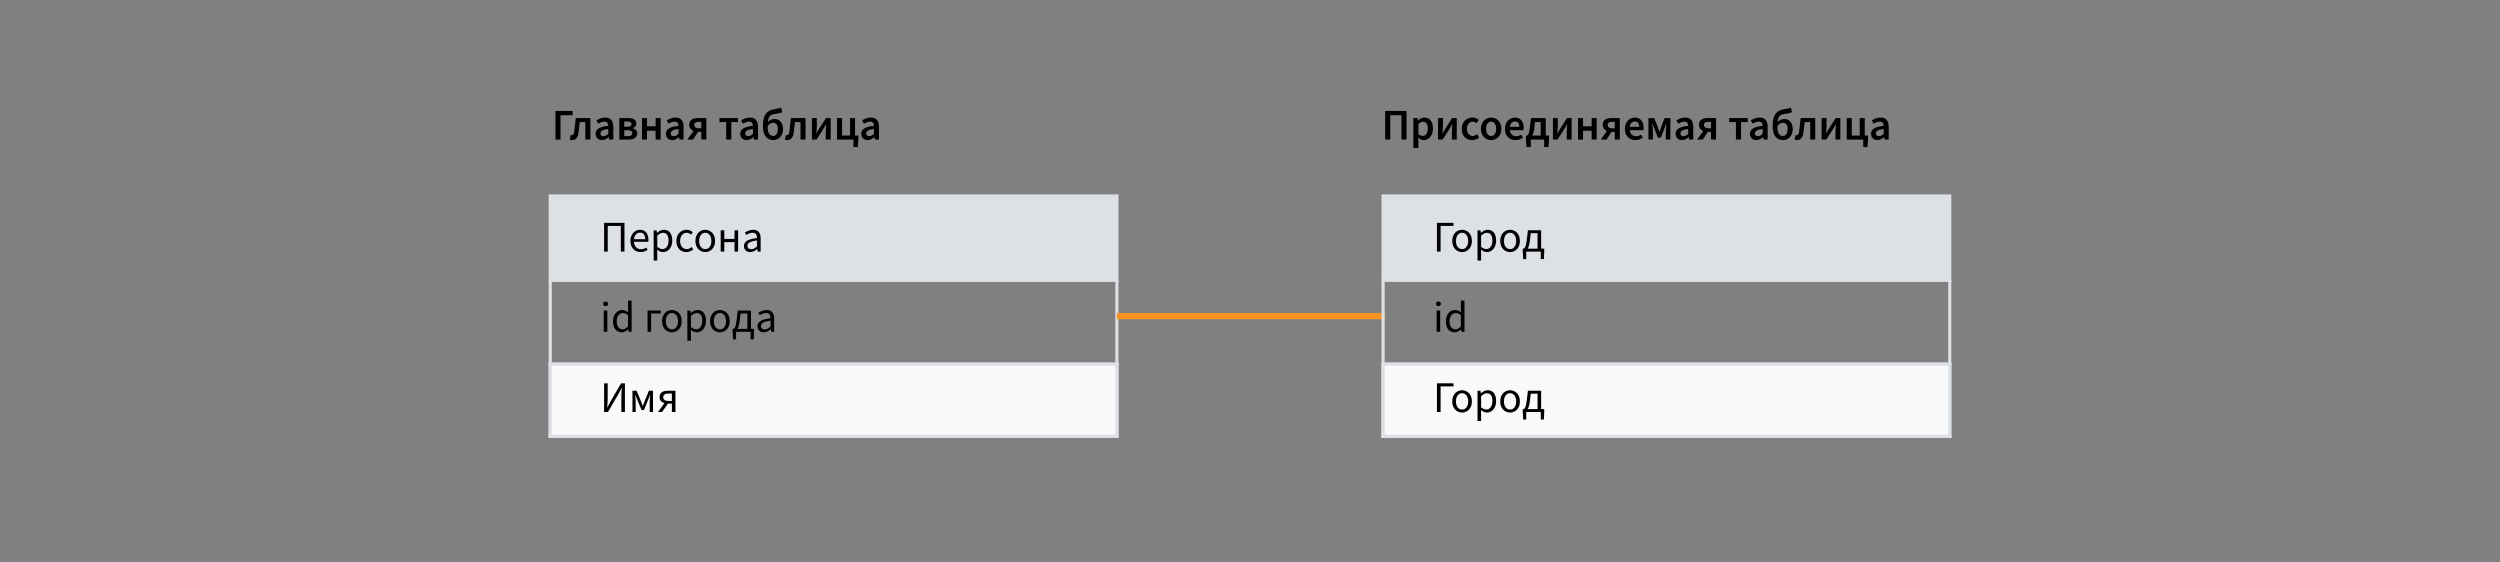 <?xml version="1.0" encoding="utf-8"?>
<!-- Generator: Adobe Illustrator 23.0.1, SVG Export Plug-In . SVG Version: 6.00 Build 0)  -->
<!DOCTYPE svg PUBLIC "-//W3C//DTD SVG 1.1//EN" "http://www.w3.org/Graphics/SVG/1.1/DTD/svg11.dtd">
<svg version="1.1" id="Layer_1" xmlns="http://www.w3.org/2000/svg" xmlns:xlink="http://www.w3.org/1999/xlink" x="0px" y="0px"
	 width="800px" height="180px" viewBox="0 0 800 180" style="enable-background:new 0 0 800 180;" xml:space="preserve">
<rect x="0" y="0" width="800" height="180" fill="#808080" stroke="none"/>
<g>
	<rect x="175.58" y="62.208" style="fill:#DDE0E5;" width="182.325" height="28"/>
</g>
<rect x="175.58" y="116.031" style="fill:#F8F9FB;" width="182.325" height="24"/>
<g>
	<rect x="175.58" y="139.125" style="fill:#DDE0E5;" width="182.325" height="1"/>
</g>
<g>
	<rect x="175.58" y="116.031" style="fill:#DDE0E5;" width="182.325" height="1"/>
</g>
<g>
	<g>
		<rect x="175.58" y="89.235" style="fill:#DDE0E5;" width="1" height="50.89"/>
	</g>
</g>
<g>
	<g>
		<rect x="356.905" y="89.235" style="fill:#DDE0E5;" width="1" height="50.89"/>
	</g>
</g>
<g>
	<path d="M193.312,71.315h6.514v9.188h-1.162v-8.208h-4.189v8.208h-1.162V71.315z"/>
	<path d="M201.727,77.114c0-2.228,1.498-3.586,3.053-3.586
		c1.737,0,2.718,1.246,2.718,3.193c0,0.238-0.015,0.49-0.042,0.658h-4.595
		c0.084,1.443,0.967,2.367,2.27,2.367c0.644,0,1.19-0.21,1.694-0.532
		l0.406,0.757c-0.588,0.378-1.316,0.7-2.24,0.7
		C203.168,80.671,201.727,79.34,201.727,77.114z M206.488,76.553
		c0-1.373-0.616-2.115-1.681-2.115c-0.952,0-1.821,0.771-1.961,2.115H206.488z"/>
	<path d="M209.174,73.696h0.953l0.098,0.784h0.042
		c0.616-0.519,1.372-0.952,2.171-0.952c1.752,0,2.689,1.358,2.689,3.474
		c0,2.312-1.387,3.67-2.941,3.67c-0.631,0-1.261-0.294-1.891-0.784l0.027,1.19
		v2.297h-1.148V73.696z M213.937,77.001c0-1.499-0.505-2.507-1.793-2.507
		c-0.574,0-1.148,0.321-1.821,0.924v3.572c0.617,0.519,1.219,0.714,1.668,0.714
		C213.11,79.705,213.937,78.682,213.937,77.001z"/>
	<path d="M216.439,77.114c0-2.283,1.527-3.586,3.277-3.586
		c0.896,0,1.514,0.364,1.99,0.798l-0.589,0.757
		c-0.392-0.351-0.812-0.603-1.358-0.603c-1.232,0-2.129,1.064-2.129,2.634
		c0,1.555,0.854,2.605,2.101,2.605c0.63,0,1.177-0.309,1.597-0.687l0.504,0.771
		c-0.615,0.546-1.387,0.868-2.199,0.868
		C217.826,80.671,216.439,79.369,216.439,77.114z"/>
	<path d="M222.529,77.114c0-2.283,1.484-3.586,3.152-3.586
		c1.666,0,3.151,1.303,3.151,3.586c0,2.255-1.485,3.558-3.151,3.558
		C224.014,80.671,222.529,79.369,222.529,77.114z M227.643,77.114
		c0-1.569-0.785-2.634-1.961-2.634c-1.163,0-1.961,1.064-1.961,2.634
		c0,1.555,0.798,2.605,1.961,2.605C226.857,79.719,227.643,78.668,227.643,77.114z"/>
	<path d="M230.621,73.696h1.149v2.76h3.278V73.696h1.148v6.808h-1.148v-3.025h-3.278
		v3.025h-1.149V73.696z"/>
	<path d="M238.07,78.739c0-1.485,1.273-2.228,4.174-2.55
		c0-0.868-0.28-1.709-1.4-1.709c-0.785,0-1.5,0.364-2.031,0.729l-0.449-0.799
		c0.631-0.405,1.584-0.882,2.676-0.882c1.667,0,2.367,1.106,2.367,2.802v4.174
		h-0.952l-0.099-0.812h-0.041c-0.645,0.532-1.401,0.98-2.256,0.98
		C238.924,80.671,238.07,79.958,238.07,78.739z M242.244,78.836v-1.891
		c-2.27,0.28-3.054,0.84-3.054,1.709c0,0.771,0.532,1.092,1.204,1.092
		C241.053,79.747,241.586,79.425,242.244,78.836z"/>
</g>
<g>
	<path d="M177.743,35.501h5.533v1.373h-3.908v7.788h-1.625V35.501z"/>
	<path d="M182.321,44.69l0.28-1.457c0.098,0.028,0.195,0.056,0.336,0.056
		c0.42,0,0.715-0.364,0.826-1.232c0.182-1.429,0.336-2.844,0.49-4.272h4.664
		v6.878h-1.61v-5.603h-1.765c-0.141,1.134-0.28,2.297-0.42,3.432
		c-0.211,1.526-0.896,2.339-2.074,2.339
		C182.756,44.83,182.545,44.788,182.321,44.69z"/>
	<path d="M190.596,42.813c0-1.471,1.219-2.241,4.048-2.55
		c-0.028-0.729-0.322-1.345-1.261-1.345c-0.672,0-1.316,0.309-1.934,0.673
		l-0.588-1.079c0.757-0.477,1.737-0.896,2.83-0.896
		c1.709,0,2.562,1.051,2.562,2.97v4.076h-1.33l-0.112-0.757h-0.056
		c-0.617,0.519-1.316,0.925-2.129,0.925
		C191.422,44.83,190.596,44.017,190.596,42.813z M194.644,42.813v-1.541
		c-1.877,0.238-2.493,0.729-2.493,1.415c0,0.616,0.42,0.882,0.994,0.882
		C193.705,43.569,194.125,43.289,194.644,42.813z"/>
	<path d="M198.184,37.784h2.787c1.527,0,2.662,0.463,2.662,1.779
		c0,0.672-0.393,1.219-1.148,1.442v0.057c0.812,0.195,1.428,0.672,1.428,1.625
		c0,1.387-1.218,1.975-2.801,1.975h-2.928V37.784z M200.816,40.572
		c0.896,0,1.262-0.322,1.262-0.841c0-0.532-0.351-0.854-1.219-0.854h-1.093v1.695
		H200.816z M200.999,43.569c0.925,0,1.331-0.378,1.331-0.98
		c0-0.561-0.448-0.925-1.387-0.925h-1.177v1.905H200.999z"/>
	<path d="M205.436,37.784h1.611v2.634h2.745v-2.634h1.61v6.878h-1.61v-2.829h-2.745
		v2.829h-1.611V37.784z"/>
	<path d="M213.079,42.813c0-1.471,1.219-2.241,4.048-2.55
		c-0.027-0.729-0.322-1.345-1.26-1.345c-0.673,0-1.317,0.309-1.934,0.673
		l-0.588-1.079c0.756-0.477,1.736-0.896,2.829-0.896
		c1.709,0,2.563,1.051,2.563,2.97v4.076h-1.33l-0.113-0.757h-0.056
		c-0.616,0.519-1.316,0.925-2.129,0.925
		C213.906,44.83,213.079,44.017,213.079,42.813z M217.127,42.813v-1.541
		c-1.877,0.238-2.492,0.729-2.492,1.415c0,0.616,0.42,0.882,0.994,0.882
		C216.189,43.569,216.609,43.289,217.127,42.813z"/>
	<path d="M224.421,42.196h-1.009h-0.027l-1.611,2.466h-1.807l1.947-2.745
		c-0.771-0.337-1.359-0.953-1.359-1.976c0-1.61,1.219-2.157,2.788-2.157h2.689
		v6.878h-1.611V42.196z M224.421,41.062v-2.073h-0.854
		c-0.896,0-1.414,0.308-1.414,0.994c0,0.673,0.518,1.079,1.414,1.079H224.421z"/>
	<path d="M232.386,39.059h-2.157v-1.275h5.939v1.275h-2.157v5.603h-1.625V39.059z"/>
	<path d="M236.893,42.813c0-1.471,1.219-2.241,4.049-2.55
		c-0.028-0.729-0.322-1.345-1.262-1.345c-0.672,0-1.316,0.309-1.933,0.673
		l-0.589-1.079c0.757-0.477,1.738-0.896,2.83-0.896
		c1.709,0,2.563,1.051,2.563,2.97v4.076h-1.331l-0.111-0.757h-0.057
		c-0.616,0.519-1.316,0.925-2.129,0.925
		C237.719,44.83,236.893,44.017,236.893,42.813z M240.941,42.813v-1.541
		c-1.877,0.238-2.494,0.729-2.494,1.415c0,0.616,0.42,0.882,0.994,0.882
		C240.002,43.569,240.423,43.289,240.941,42.813z"/>
	<path d="M244.131,40.431c0-4.398,1.736-5.225,4.314-5.603
		c0.812-0.112,1.12-0.196,1.54-0.393l0.322,1.429
		c-0.364,0.252-0.925,0.393-1.526,0.477c-2.073,0.294-2.844,0.42-3.055,2.731
		c0.547-0.658,1.332-0.995,2.145-0.995c1.54,0,2.703,1.149,2.703,3.208
		c0,2.144-1.359,3.544-3.124,3.544C245.335,44.83,244.131,43.219,244.131,40.431z
		 M248.921,41.286c0-1.33-0.546-1.989-1.499-1.989c-0.574,0-1.205,0.253-1.75,1.022
		c0,0.154,0,0.309,0,0.463c0,1.778,0.615,2.731,1.764,2.731
		C248.332,43.513,248.921,42.63,248.921,41.286z"/>
	<path d="M251.172,44.69l0.279-1.457c0.099,0.028,0.197,0.056,0.337,0.056
		c0.42,0,0.714-0.364,0.826-1.232c0.183-1.429,0.337-2.844,0.49-4.272h4.665
		v6.878h-1.611v-5.603h-1.765c-0.14,1.134-0.28,2.297-0.421,3.432
		c-0.209,1.526-0.896,2.339-2.072,2.339
		C251.605,44.83,251.395,44.788,251.172,44.69z"/>
	<path d="M259.811,37.784h1.568v2.367c0,0.715-0.084,1.625-0.141,2.494h0.043
		c0.238-0.421,0.63-1.051,0.854-1.457l2.186-3.404h1.484v6.878h-1.568v-2.367
		c0-0.715,0.084-1.625,0.154-2.493h-0.057c-0.237,0.42-0.615,1.051-0.854,1.456
		l-2.186,3.404h-1.484V37.784z"/>
	<path d="M267.846,37.784h1.611v5.589h2.549v-5.589h1.611v5.589h1.051v1.051
		L274.5,47.071h-1.387v-2.409h-5.268V37.784z"/>
	<path d="M275.615,42.813c0-1.471,1.219-2.241,4.049-2.55
		c-0.028-0.729-0.322-1.345-1.262-1.345c-0.672,0-1.316,0.309-1.933,0.673
		l-0.589-1.079c0.757-0.477,1.738-0.896,2.83-0.896
		c1.709,0,2.563,1.051,2.563,2.97v4.076h-1.331l-0.111-0.757h-0.057
		c-0.616,0.519-1.316,0.925-2.129,0.925
		C276.441,44.83,275.615,44.017,275.615,42.813z M279.664,42.813v-1.541
		c-1.877,0.238-2.494,0.729-2.494,1.415c0,0.616,0.42,0.882,0.994,0.882
		C278.725,43.569,279.146,43.289,279.664,42.813z"/>
</g>
<g>
	<path d="M443.258,35.501h6.836v9.161h-1.625v-7.788h-3.586v7.788h-1.625V35.501z"/>
	<path d="M452.273,37.784h1.331l0.112,0.729h0.056
		c0.574-0.49,1.316-0.896,2.073-0.896c1.709,0,2.703,1.373,2.703,3.502
		c0,2.354-1.414,3.712-2.941,3.712c-0.603,0-1.205-0.28-1.766-0.756l0.043,1.148
		v2.157h-1.611V37.784z M456.882,41.131c0-1.372-0.448-2.185-1.484-2.185
		c-0.505,0-0.981,0.252-1.513,0.771v3.207c0.504,0.421,0.98,0.574,1.387,0.574
		C456.182,43.499,456.882,42.687,456.882,41.131z"/>
	<path d="M460.17,37.784h1.568v2.367c0,0.715-0.084,1.625-0.141,2.494h0.043
		c0.238-0.421,0.63-1.051,0.854-1.457l2.186-3.404h1.484v6.878h-1.568v-2.367
		c0-0.715,0.084-1.625,0.154-2.493h-0.057c-0.237,0.42-0.615,1.051-0.854,1.456
		l-2.186,3.404h-1.484V37.784z"/>
	<path d="M467.757,41.23c0-2.298,1.61-3.614,3.446-3.614
		c0.883,0,1.513,0.336,2.017,0.771l-0.784,1.051
		c-0.364-0.322-0.715-0.505-1.148-0.505c-1.107,0-1.877,0.911-1.877,2.298
		c0,1.372,0.756,2.283,1.834,2.283c0.533,0,1.023-0.267,1.416-0.589l0.658,1.064
		c-0.645,0.561-1.457,0.841-2.242,0.841
		C469.199,44.83,467.757,43.513,467.757,41.23z"/>
	<path d="M473.889,41.23c0-2.298,1.555-3.614,3.264-3.614
		c1.723,0,3.277,1.316,3.277,3.614c0,2.283-1.555,3.6-3.277,3.6
		C475.443,44.83,473.889,43.513,473.889,41.23z M478.777,41.23
		c0-1.387-0.616-2.298-1.625-2.298c-1.008,0-1.611,0.911-1.611,2.298
		c0,1.372,0.604,2.283,1.611,2.283C478.161,43.513,478.777,42.602,478.777,41.23z"/>
	<path d="M481.574,41.23c0-2.241,1.556-3.614,3.166-3.614
		c1.863,0,2.844,1.345,2.844,3.264c0,0.309-0.027,0.616-0.07,0.784h-4.37
		c0.14,1.219,0.925,1.92,2.031,1.92c0.589,0,1.093-0.183,1.597-0.505
		l0.547,1.009c-0.658,0.435-1.485,0.742-2.354,0.742
		C483.06,44.83,481.574,43.499,481.574,41.23z M486.184,40.572
		c0-1.065-0.463-1.709-1.4-1.709c-0.812,0-1.514,0.602-1.653,1.709H486.184z"/>
	<path d="M489.863,47.071h-1.4l-0.154-2.647v-1.051h0.393
		c0.35-0.182,0.63-0.63,0.882-2.703l0.336-2.886h4.721v5.589h1.051v1.051
		l-0.169,2.647h-1.387v-2.409h-4.271V47.071z M490.325,43.373h2.704v-4.313h-1.836
		l-0.209,1.961C490.857,42.098,490.633,42.855,490.325,43.373z"/>
	<path d="M496.933,37.784h1.569v2.367c0,0.715-0.084,1.625-0.141,2.494h0.042
		c0.238-0.421,0.63-1.051,0.854-1.457l2.186-3.404h1.484v6.878h-1.568v-2.367
		c0-0.715,0.084-1.625,0.154-2.493h-0.057c-0.238,0.42-0.616,1.051-0.854,1.456
		l-2.185,3.404h-1.485V37.784z"/>
	<path d="M504.969,37.784h1.61v2.634h2.745v-2.634h1.611v6.878h-1.611v-2.829h-2.745
		v2.829H504.969V37.784z"/>
	<path d="M516.73,42.196h-1.009h-0.028l-1.61,2.466h-1.808l1.947-2.745
		c-0.77-0.337-1.358-0.953-1.358-1.976c0-1.61,1.219-2.157,2.787-2.157h2.689
		v6.878h-1.61V42.196z M516.73,41.062v-2.073h-0.854
		c-0.896,0-1.415,0.308-1.415,0.994c0,0.673,0.519,1.079,1.415,1.079H516.73z"/>
	<path d="M519.947,41.23c0-2.241,1.556-3.614,3.166-3.614
		c1.863,0,2.844,1.345,2.844,3.264c0,0.309-0.027,0.616-0.07,0.784h-4.37
		c0.14,1.219,0.925,1.92,2.031,1.92c0.589,0,1.093-0.183,1.597-0.505
		l0.547,1.009c-0.658,0.435-1.485,0.742-2.354,0.742
		C521.433,44.83,519.947,43.499,519.947,41.23z M524.557,40.572
		c0-1.065-0.463-1.709-1.4-1.709c-0.812,0-1.514,0.602-1.653,1.709H524.557z"/>
	<path d="M527.494,37.784h1.849l1.106,2.773c0.196,0.574,0.379,1.093,0.547,1.611
		h0.056c0.183-0.519,0.392-1.037,0.56-1.611l1.051-2.773h1.85v6.878h-1.457
		v-2.409c0-0.673,0.112-1.934,0.182-2.676h-0.056
		c-0.196,0.574-0.462,1.232-0.658,1.779l-1.036,2.689h-0.953l-1.064-2.689
		c-0.196-0.547-0.463-1.219-0.658-1.779h-0.057
		c0.057,0.742,0.168,2.003,0.168,2.676v2.409h-1.428V37.784z"/>
	<path d="M536.188,42.813c0-1.471,1.219-2.241,4.048-2.55
		c-0.028-0.729-0.322-1.345-1.261-1.345c-0.672,0-1.316,0.309-1.934,0.673
		l-0.588-1.079c0.757-0.477,1.737-0.896,2.83-0.896
		c1.709,0,2.562,1.051,2.562,2.97v4.076h-1.33l-0.112-0.757h-0.056
		c-0.617,0.519-1.316,0.925-2.129,0.925C537.014,44.83,536.188,44.017,536.188,42.813z
		 M540.235,42.813v-1.541c-1.877,0.238-2.493,0.729-2.493,1.415
		c0,0.616,0.42,0.882,0.994,0.882C539.297,43.569,539.717,43.289,540.235,42.813z"/>
	<path d="M547.529,42.196h-1.008h-0.028l-1.611,2.466h-1.807l1.946-2.745
		c-0.77-0.337-1.357-0.953-1.357-1.976c0-1.61,1.218-2.157,2.787-2.157h2.689
		v6.878h-1.611V42.196z M547.529,41.062v-2.073h-0.854
		c-0.896,0-1.415,0.308-1.415,0.994c0,0.673,0.519,1.079,1.415,1.079H547.529z"/>
	<path d="M555.494,39.059h-2.157v-1.275h5.938v1.275h-2.156v5.603h-1.625V39.059z"/>
	<path d="M560.001,42.813c0-1.471,1.219-2.241,4.048-2.55
		c-0.027-0.729-0.322-1.345-1.26-1.345c-0.673,0-1.317,0.309-1.934,0.673
		l-0.588-1.079c0.756-0.477,1.736-0.896,2.829-0.896
		c1.709,0,2.563,1.051,2.563,2.97v4.076h-1.33l-0.113-0.757h-0.056
		c-0.616,0.519-1.316,0.925-2.129,0.925
		C560.828,44.83,560.001,44.017,560.001,42.813z M564.049,42.813v-1.541
		c-1.877,0.238-2.492,0.729-2.492,1.415c0,0.616,0.42,0.882,0.994,0.882
		C563.111,43.569,563.531,43.289,564.049,42.813z"/>
	<path d="M567.238,40.431c0-4.398,1.737-5.225,4.314-5.603
		c0.812-0.112,1.121-0.196,1.541-0.393l0.322,1.429
		c-0.364,0.252-0.924,0.393-1.527,0.477c-2.072,0.294-2.843,0.42-3.053,2.731
		c0.546-0.658,1.33-0.995,2.143-0.995c1.541,0,2.703,1.149,2.703,3.208
		c0,2.144-1.357,3.544-3.123,3.544C568.443,44.83,567.238,43.219,567.238,40.431z
		 M572.029,41.286c0-1.33-0.547-1.989-1.498-1.989
		c-0.575,0-1.205,0.253-1.752,1.022c0,0.154,0,0.309,0,0.463
		c0,1.778,0.617,2.731,1.766,2.731C571.441,43.513,572.029,42.63,572.029,41.286z"/>
	<path d="M574.28,44.69l0.28-1.457c0.098,0.028,0.196,0.056,0.336,0.056
		c0.42,0,0.715-0.364,0.826-1.232c0.183-1.429,0.337-2.844,0.49-4.272h4.665
		v6.878h-1.61v-5.603h-1.766c-0.14,1.134-0.279,2.297-0.42,3.432
		c-0.21,1.526-0.896,2.339-2.073,2.339
		C574.715,44.83,574.505,44.788,574.28,44.69z"/>
	<path d="M582.919,37.784h1.569v2.367c0,0.715-0.084,1.625-0.141,2.494h0.042
		c0.238-0.421,0.63-1.051,0.854-1.457l2.186-3.404h1.484v6.878h-1.568v-2.367
		c0-0.715,0.084-1.625,0.154-2.493h-0.057c-0.238,0.42-0.616,1.051-0.854,1.456
		l-2.185,3.404h-1.485V37.784z"/>
	<path d="M590.955,37.784h1.61v5.589h2.55v-5.589h1.61v5.589h1.051v1.051
		l-0.168,2.647h-1.387v-2.409h-5.267V37.784z"/>
	<path d="M598.725,42.813c0-1.471,1.219-2.241,4.048-2.55
		c-0.028-0.729-0.322-1.345-1.261-1.345c-0.672,0-1.316,0.309-1.934,0.673
		l-0.588-1.079c0.757-0.477,1.737-0.896,2.83-0.896
		c1.709,0,2.562,1.051,2.562,2.97v4.076h-1.33l-0.112-0.757h-0.056
		c-0.617,0.519-1.316,0.925-2.129,0.925
		C599.551,44.83,598.725,44.017,598.725,42.813z M602.772,42.813v-1.541
		c-1.877,0.238-2.493,0.729-2.493,1.415c0,0.616,0.42,0.882,0.994,0.882
		C601.834,43.569,602.254,43.289,602.772,42.813z"/>
</g>
<g>
	<path d="M192.99,97.225c0-0.448,0.35-0.742,0.799-0.742
		c0.447,0,0.798,0.294,0.798,0.742c0,0.435-0.351,0.743-0.798,0.743
		C193.34,97.968,192.99,97.66,192.99,97.225z M193.2,99.369h1.149v6.808h-1.149
		V99.369z"/>
	<path d="M196.154,102.787c0-2.213,1.4-3.586,2.955-3.586
		c0.785,0,1.303,0.294,1.905,0.784l-0.056-1.162V96.203h1.162v9.974h-0.953
		l-0.098-0.799h-0.041c-0.533,0.519-1.262,0.967-2.061,0.967
		C197.261,106.344,196.154,105.056,196.154,102.787z M200.959,104.439v-3.558
		c-0.574-0.519-1.094-0.714-1.653-0.714c-1.093,0-1.961,1.05-1.961,2.604
		c0,1.625,0.687,2.605,1.877,2.605C199.852,105.377,200.398,105.07,200.959,104.439z"/>
	<path d="M207.214,99.369h4.245v0.938h-3.096v5.869h-1.149V99.369z"/>
	<path d="M211.861,102.787c0-2.283,1.484-3.586,3.152-3.586
		c1.666,0,3.151,1.303,3.151,3.586c0,2.255-1.485,3.558-3.151,3.558
		C213.346,106.344,211.861,105.042,211.861,102.787z M216.975,102.787
		c0-1.569-0.785-2.634-1.961-2.634c-1.163,0-1.961,1.064-1.961,2.634
		c0,1.555,0.798,2.605,1.961,2.605C216.189,105.392,216.975,104.341,216.975,102.787z"
		/>
	<path d="M219.953,99.369h0.953l0.098,0.784h0.043
		c0.615-0.519,1.372-0.952,2.171-0.952c1.751,0,2.689,1.358,2.689,3.474
		c0,2.312-1.388,3.67-2.942,3.67c-0.63,0-1.26-0.294-1.891-0.784l0.028,1.19
		v2.297h-1.149V99.369z M224.717,102.674c0-1.499-0.505-2.507-1.793-2.507
		c-0.574,0-1.148,0.321-1.821,0.924v3.572c0.616,0.519,1.219,0.714,1.667,0.714
		C223.891,105.377,224.717,104.355,224.717,102.674z"/>
	<path d="M227.22,102.787c0-2.283,1.485-3.586,3.151-3.586
		c1.667,0,3.152,1.303,3.152,3.586c0,2.255-1.485,3.558-3.152,3.558
		C228.705,106.344,227.22,105.042,227.22,102.787z M232.332,102.787
		c0-1.569-0.784-2.634-1.961-2.634c-1.162,0-1.961,1.064-1.961,2.634
		c0,1.555,0.799,2.605,1.961,2.605C231.548,105.392,232.332,104.341,232.332,102.787z"/>
	<path d="M235.55,108.585h-0.995l-0.125-2.619v-0.729h0.336
		c0.378-0.21,0.686-0.658,0.952-2.857l0.364-3.012h4.23v5.869h0.994v0.729
		l-0.111,2.619h-0.995v-2.409h-4.65V108.585z M235.998,105.238h3.166v-4.931h-2.172
		l-0.266,2.297C236.572,103.949,236.32,104.748,235.998,105.238z"/>
	<path d="M242.395,104.412c0-1.485,1.274-2.228,4.175-2.55
		c0-0.868-0.281-1.709-1.401-1.709c-0.784,0-1.499,0.364-2.031,0.729l-0.448-0.799
		c0.631-0.405,1.583-0.882,2.676-0.882c1.666,0,2.367,1.106,2.367,2.802v4.174
		h-0.953l-0.098-0.812h-0.042c-0.645,0.532-1.401,0.98-2.255,0.98
		C243.25,106.344,242.395,105.63,242.395,104.412z M246.57,104.509v-1.891
		c-2.27,0.28-3.055,0.84-3.055,1.709c0,0.771,0.533,1.092,1.205,1.092
		C245.379,105.419,245.911,105.098,246.57,104.509z"/>
</g>
<g>
	<path d="M193.312,122.662h1.148v4.748c0,0.967-0.084,2.003-0.141,2.928h0.057
		l0.994-1.877l3.377-5.799h1.232v9.188h-1.148v-4.805
		c0-0.967,0.084-1.947,0.14-2.871h-0.056l-0.995,1.877l-3.376,5.799h-1.232
		V122.662z"/>
	<path d="M202.385,125.042h1.33l1.331,3.193c0.21,0.561,0.421,1.106,0.616,1.653
		h0.057c0.209-0.547,0.434-1.093,0.615-1.653l1.303-3.193h1.317v6.808h-1.051
		v-3.054c0-0.603,0.084-1.652,0.14-2.354h-0.056
		c-0.196,0.532-0.435,1.106-0.63,1.611l-1.289,3.151h-0.771l-1.316-3.151
		c-0.196-0.505-0.435-1.079-0.63-1.611h-0.057
		c0.042,0.701,0.126,1.751,0.126,2.354v3.054h-1.036V125.042z"/>
	<path d="M215,129.161h-1.26h-0.015l-1.877,2.689h-1.303l2.073-2.844
		c-0.869-0.266-1.555-0.868-1.555-1.947c0-1.498,1.148-2.017,2.676-2.017h2.408
		v6.808h-1.148V129.161z M215,128.32v-2.381h-1.064
		c-1.064,0-1.709,0.351-1.709,1.148c0,0.799,0.645,1.232,1.709,1.232H215z"/>
</g>
<g>
	<rect x="442.095" y="62.208" style="fill:#DDE0E5;" width="182.325" height="28"/>
</g>
<rect x="442.095" y="116.031" style="fill:#F8F9FB;" width="182.325" height="24"/>
<g>
	<rect x="442.095" y="139.125" style="fill:#DDE0E5;" width="182.325" height="1"/>
</g>
<g>
	<rect x="442.095" y="116.031" style="fill:#DDE0E5;" width="182.325" height="1"/>
</g>
<g>
	<g>
		<rect x="623.42" y="89.235" style="fill:#DDE0E5;" width="1" height="50.89"/>
	</g>
</g>
<g>
	<path d="M459.826,71.315h5.295v0.98h-4.132v8.208h-1.163V71.315z"/>
	<path d="M464.713,77.114c0-2.283,1.484-3.586,3.15-3.586
		c1.668,0,3.152,1.303,3.152,3.586c0,2.255-1.484,3.558-3.152,3.558
		C466.197,80.671,464.713,79.369,464.713,77.114z M469.825,77.114
		c0-1.569-0.784-2.634-1.962-2.634c-1.162,0-1.961,1.064-1.961,2.634
		c0,1.555,0.799,2.605,1.961,2.605C469.041,79.719,469.825,78.668,469.825,77.114z"/>
	<path d="M472.805,73.696h0.952l0.099,0.784h0.041
		c0.617-0.519,1.373-0.952,2.172-0.952c1.751,0,2.689,1.358,2.689,3.474
		c0,2.312-1.387,3.67-2.941,3.67c-0.631,0-1.262-0.294-1.892-0.784l0.028,1.19
		v2.297h-1.148V73.696z M477.566,77.001c0-1.499-0.504-2.507-1.793-2.507
		c-0.574,0-1.148,0.321-1.82,0.924v3.572c0.616,0.519,1.219,0.714,1.667,0.714
		C476.74,79.705,477.566,78.682,477.566,77.001z"/>
	<path d="M480.07,77.114c0-2.283,1.484-3.586,3.151-3.586s3.151,1.303,3.151,3.586
		c0,2.255-1.484,3.558-3.151,3.558S480.07,79.369,480.07,77.114z M485.184,77.114
		c0-1.569-0.785-2.634-1.962-2.634c-1.163,0-1.961,1.064-1.961,2.634
		c0,1.555,0.798,2.605,1.961,2.605C484.398,79.719,485.184,78.668,485.184,77.114z"/>
	<path d="M488.4,82.913H487.406l-0.127-2.619v-0.729h0.337
		c0.378-0.21,0.687-0.658,0.952-2.857l0.364-3.012h4.23v5.869h0.995v0.729
		l-0.113,2.619h-0.994v-2.409h-4.65V82.913z M488.849,79.565h3.165v-4.931H489.844
		l-0.267,2.297C489.423,78.276,489.171,79.075,488.849,79.565z"/>
</g>
<g>
	<path d="M459.504,97.225c0-0.448,0.351-0.742,0.799-0.742s0.799,0.294,0.799,0.742
		c0,0.435-0.351,0.743-0.799,0.743S459.504,97.66,459.504,97.225z M459.715,99.369
		h1.148v6.808h-1.148V99.369z"/>
	<path d="M462.668,102.787c0-2.213,1.4-3.586,2.955-3.586
		c0.785,0,1.303,0.294,1.906,0.784l-0.057-1.162V96.203h1.162v9.974h-0.952
		l-0.098-0.799h-0.042c-0.533,0.519-1.261,0.967-2.06,0.967
		C463.775,106.344,462.668,105.056,462.668,102.787z M467.473,104.439v-3.558
		c-0.574-0.519-1.093-0.714-1.652-0.714c-1.094,0-1.961,1.05-1.961,2.604
		c0,1.625,0.686,2.605,1.877,2.605C466.366,105.377,466.912,105.07,467.473,104.439z"/>
</g>
<g>
	<path d="M459.826,122.662h5.295v0.98h-4.132v8.208h-1.163V122.662z"/>
	<path d="M464.713,128.46c0-2.283,1.484-3.586,3.15-3.586
		c1.668,0,3.152,1.303,3.152,3.586c0,2.255-1.484,3.558-3.152,3.558
		C466.197,132.018,464.713,130.715,464.713,128.46z M469.825,128.46
		c0-1.569-0.784-2.634-1.962-2.634c-1.162,0-1.961,1.064-1.961,2.634
		c0,1.555,0.799,2.605,1.961,2.605C469.041,131.066,469.825,130.015,469.825,128.46z"
		/>
	<path d="M472.805,125.042h0.952l0.099,0.784h0.041
		c0.617-0.519,1.373-0.952,2.172-0.952c1.751,0,2.689,1.358,2.689,3.474
		c0,2.312-1.387,3.67-2.941,3.67c-0.631,0-1.262-0.294-1.892-0.784l0.028,1.19
		v2.297h-1.148V125.042z M477.566,128.348c0-1.499-0.504-2.507-1.793-2.507
		c-0.574,0-1.148,0.321-1.82,0.924v3.572c0.616,0.519,1.219,0.714,1.667,0.714
		C476.74,131.051,477.566,130.029,477.566,128.348z"/>
	<path d="M480.07,128.46c0-2.283,1.484-3.586,3.151-3.586s3.151,1.303,3.151,3.586
		c0,2.255-1.484,3.558-3.151,3.558S480.07,130.715,480.07,128.46z M485.184,128.46
		c0-1.569-0.785-2.634-1.962-2.634c-1.163,0-1.961,1.064-1.961,2.634
		c0,1.555,0.798,2.605,1.961,2.605C484.398,131.066,485.184,130.015,485.184,128.46z"
		/>
	<path d="M488.4,134.259H487.406l-0.127-2.619v-0.729h0.337
		c0.378-0.21,0.687-0.658,0.952-2.857l0.364-3.012h4.23v5.869h0.995v0.729
		l-0.113,2.619h-0.994v-2.409h-4.65V134.259z M488.849,130.912h3.165v-4.931H489.844
		l-0.267,2.297C489.423,129.623,489.171,130.421,488.849,130.912z"/>
</g>
<line style="fill:none;stroke:#F7931E;stroke-width:2;stroke-miterlimit:10;" x1="357.405" y1="101.166" x2="443.095" y2="101.166"/>
<g>
	<g>
		<rect x="442.095" y="89.235" style="fill:#DDE0E5;" width="1" height="50.89"/>
	</g>
</g>
</svg>